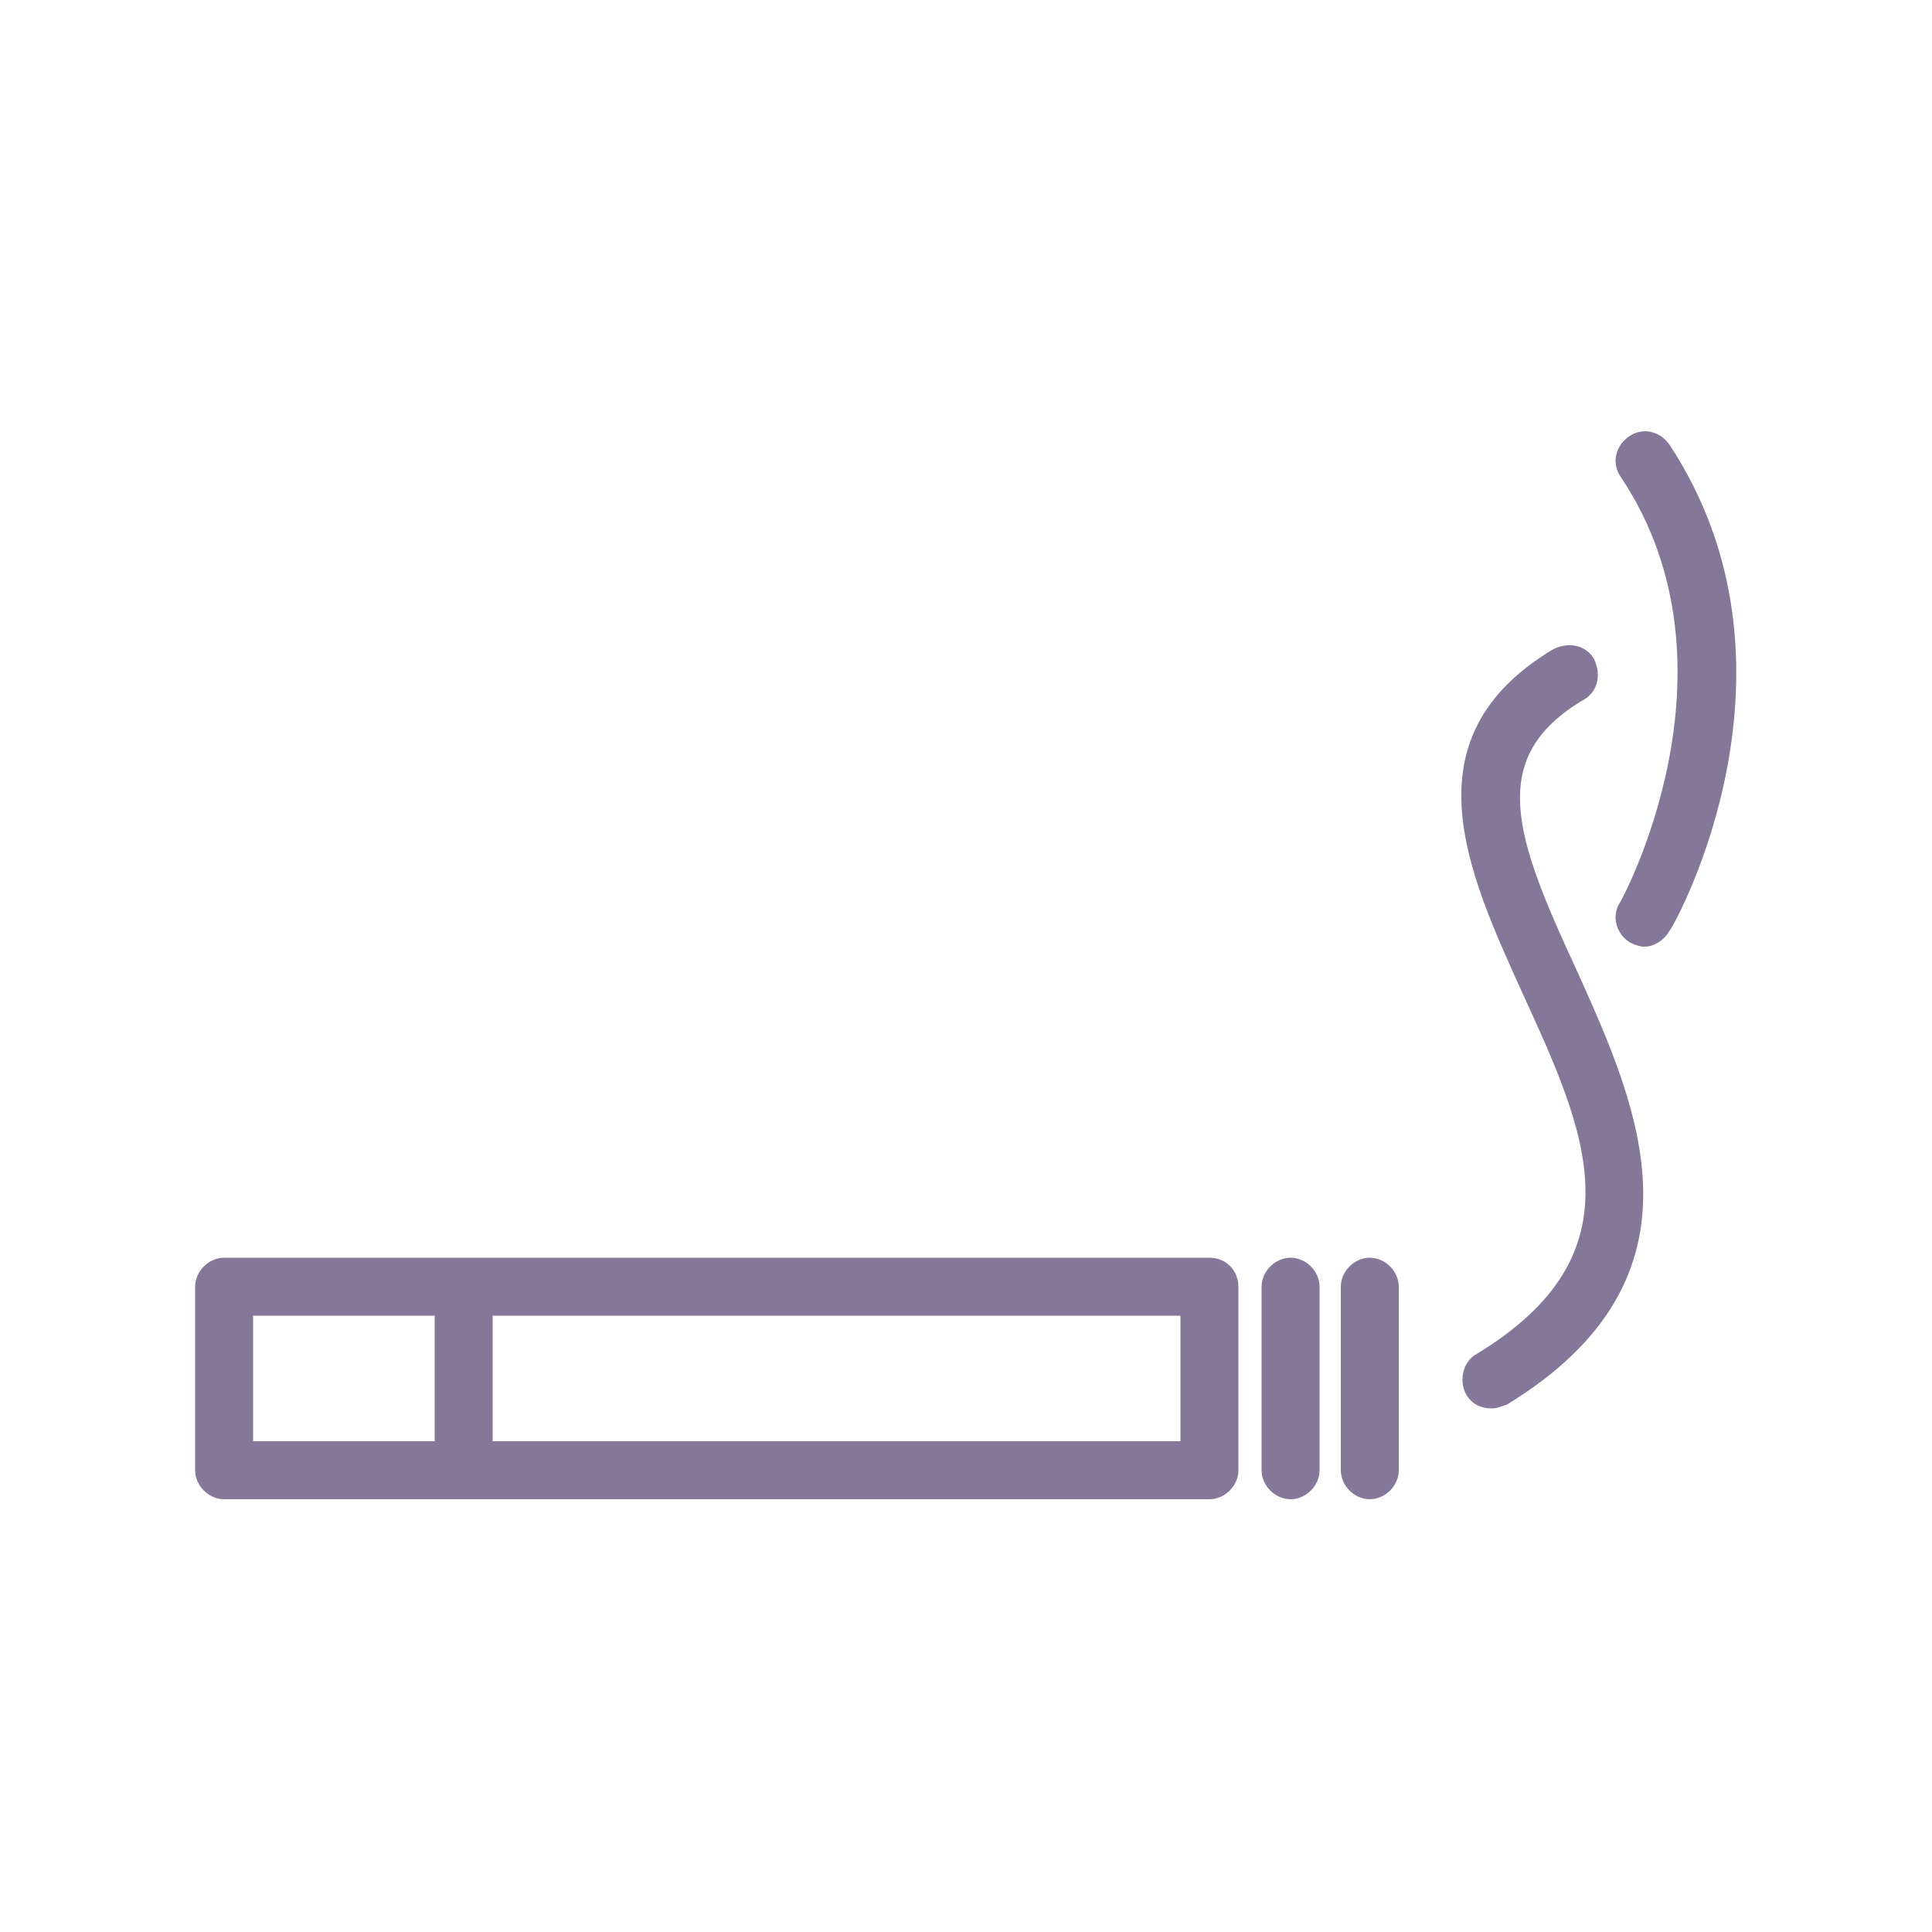 <svg fill="#857799" xmlns="http://www.w3.org/2000/svg" xmlns:xlink="http://www.w3.org/1999/xlink" version="1.1" x="0px" y="0px" viewBox="0 0 100 100" style="enable-background:new 0 0 100 100;" xml:space="preserve"><style type="text/css">
	.st0{display:none;}
	.st1{display:inline;fill:#857799;}
	.st2{fill:none;stroke:#857799;stroke-width:3;stroke-miterlimit:10;}
	.st3{fill:#857799;}
</style><g class="st0"><rect x="-395" y="-997" class="st1" width="1253" height="1253"></rect></g><g><g><path d="M62.6,65.1h-51c-0.8,0-1.5,0.7-1.5,1.5v9.5c0,0.8,0.7,1.5,1.5,1.5h51c0.8,0,1.5-0.7,1.5-1.5v-9.5    C64.1,65.8,63.5,65.1,62.6,65.1z M13.1,68.1h9.4v6.5h-9.4V68.1z M61.1,74.6H25.5v-6.5h35.6V74.6z"></path><path d="M66.8,65.1c-0.8,0-1.5,0.7-1.5,1.5v9.5c0,0.8,0.7,1.5,1.5,1.5s1.5-0.7,1.5-1.5v-9.5C68.3,65.8,67.6,65.1,66.8,65.1z"></path><path d="M70.9,65.1c-0.8,0-1.5,0.7-1.5,1.5v9.5c0,0.8,0.7,1.5,1.5,1.5s1.5-0.7,1.5-1.5v-9.5C72.4,65.8,71.7,65.1,70.9,65.1z"></path><path d="M82,36.2c0.7-0.4,0.9-1.3,0.5-2.1c-0.4-0.7-1.3-0.9-2.1-0.5c-7.7,4.6-4.4,11.6-1.6,17.8c3.3,7.2,6.2,13.5-2.4,18.7    c-0.7,0.4-0.9,1.4-0.5,2.1c0.3,0.5,0.8,0.7,1.3,0.7c0.3,0,0.5-0.1,0.8-0.2c10.8-6.6,6.8-15.4,3.6-22.5    C78.4,43.3,76.9,39.2,82,36.2z"></path><path d="M86.4,23c-0.5-0.7-1.4-0.9-2.1-0.4c-0.7,0.5-0.9,1.4-0.4,2.1c6.6,9.9,0,22-0.1,22.1c-0.4,0.7-0.1,1.6,0.6,2    c0.2,0.1,0.5,0.2,0.7,0.2c0.5,0,1-0.3,1.3-0.8C86.8,47.7,94,34.5,86.4,23z"></path></g></g></svg>